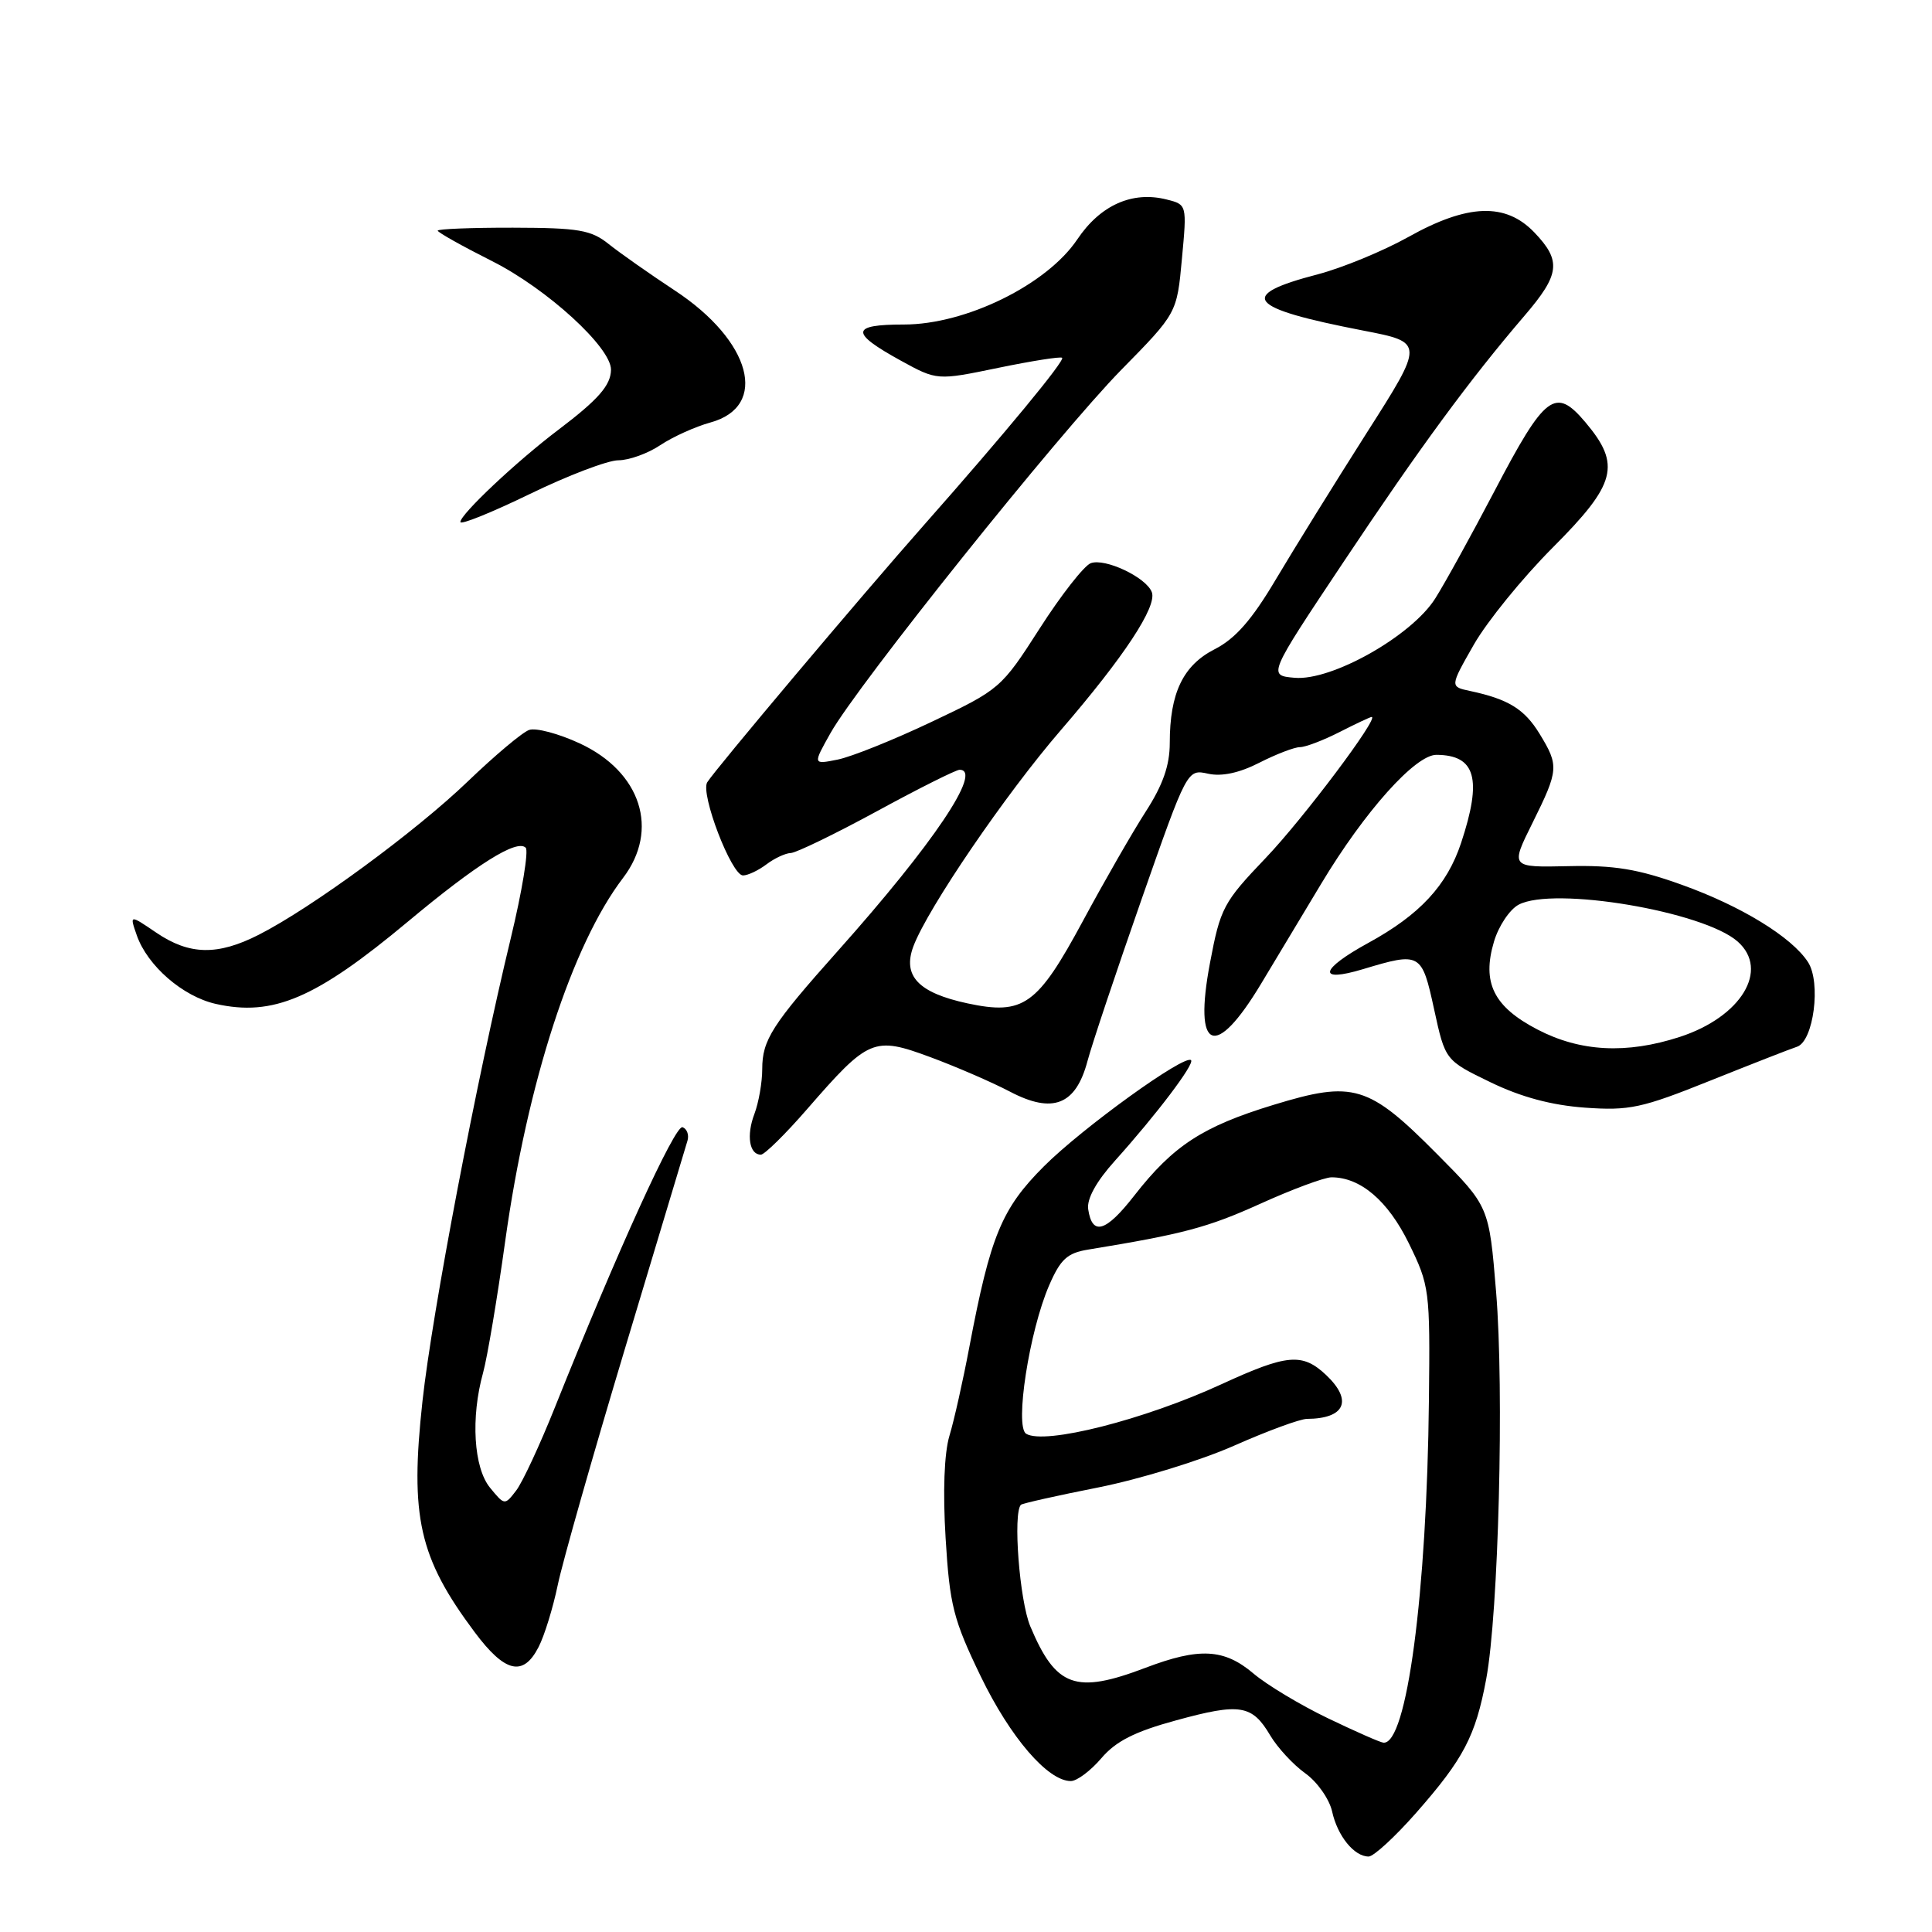 <?xml version="1.0" encoding="UTF-8" standalone="no"?>
<!DOCTYPE svg PUBLIC "-//W3C//DTD SVG 1.1//EN" "http://www.w3.org/Graphics/SVG/1.1/DTD/svg11.dtd" >
<svg xmlns="http://www.w3.org/2000/svg" xmlns:xlink="http://www.w3.org/1999/xlink" version="1.1" viewBox="0 0 256 256">
 <g >
 <path fill="currentColor"
d=" M 187.63 240.23 C 193.93 233.07 195.52 230.05 196.93 222.48 C 198.57 213.70 199.32 184.22 198.24 171.18 C 197.31 159.86 197.31 159.86 190.44 152.94 C 181.33 143.76 179.35 143.16 168.78 146.39 C 159.36 149.26 155.46 151.80 150.30 158.42 C 146.52 163.27 144.72 163.80 144.19 160.22 C 143.99 158.86 145.27 156.54 147.74 153.80 C 153.25 147.67 158.31 140.98 157.82 140.48 C 156.99 139.66 143.43 149.44 138.33 154.54 C 132.72 160.15 131.24 163.73 128.44 178.50 C 127.61 182.90 126.43 188.18 125.81 190.23 C 125.11 192.56 124.92 197.67 125.30 203.84 C 125.84 212.71 126.32 214.60 129.95 222.12 C 133.87 230.22 138.84 236.00 141.89 236.00 C 142.70 236.00 144.51 234.64 145.93 232.98 C 147.85 230.72 150.35 229.45 155.86 227.95 C 164.32 225.63 165.91 225.89 168.31 229.95 C 169.27 231.57 171.36 233.83 172.95 234.97 C 174.54 236.10 176.14 238.38 176.51 240.02 C 177.22 243.27 179.43 246.00 181.35 246.00 C 182.01 246.00 184.84 243.40 187.63 240.23 Z  M 71.36 218.25 C 72.14 216.74 73.28 213.03 73.91 210.00 C 74.54 206.97 78.57 192.80 82.87 178.50 C 87.18 164.20 90.88 151.88 91.10 151.13 C 91.32 150.37 91.02 149.57 90.44 149.36 C 89.46 148.99 81.83 165.72 73.52 186.50 C 71.54 191.45 69.24 196.40 68.40 197.50 C 66.88 199.48 66.86 199.48 64.94 197.14 C 62.76 194.49 62.36 187.84 64.01 181.90 C 64.56 179.92 65.89 172.05 66.95 164.40 C 69.89 143.39 75.80 125.20 82.55 116.34 C 87.42 109.96 84.94 102.27 76.81 98.50 C 74.03 97.21 71.02 96.41 70.12 96.72 C 69.23 97.02 65.58 100.09 62.00 103.53 C 55.10 110.17 41.28 120.31 34.29 123.86 C 28.82 126.64 25.11 126.56 20.72 123.59 C 17.16 121.17 17.16 121.17 18.13 123.95 C 19.54 127.97 24.21 132.03 28.58 133.02 C 36.18 134.73 41.84 132.31 54.06 122.11 C 63.20 114.48 68.50 111.16 69.66 112.33 C 70.06 112.73 69.18 118.11 67.69 124.28 C 63.13 143.15 57.27 173.89 55.98 185.66 C 54.30 201.00 55.52 206.39 62.88 216.25 C 66.91 221.65 69.32 222.22 71.36 218.25 Z  M 106.96 146.95 C 115.11 137.58 115.77 137.30 123.26 140.07 C 126.69 141.34 131.44 143.40 133.81 144.64 C 139.50 147.63 142.55 146.43 144.10 140.59 C 144.70 138.34 147.92 128.72 151.25 119.20 C 157.31 101.91 157.31 101.91 160.08 102.52 C 161.89 102.92 164.22 102.42 166.88 101.06 C 169.10 99.93 171.52 99.00 172.25 99.00 C 172.98 99.00 175.34 98.10 177.50 97.00 C 179.66 95.90 181.57 95.00 181.75 95.00 C 182.81 95.00 172.68 108.49 167.70 113.70 C 162.10 119.56 161.70 120.32 160.33 127.59 C 158.11 139.31 161.00 140.50 167.09 130.37 C 169.03 127.14 172.62 121.18 175.06 117.11 C 180.83 107.50 187.55 100.00 190.34 100.02 C 195.54 100.05 196.42 103.20 193.60 111.70 C 191.73 117.33 188.13 121.21 181.31 124.94 C 174.86 128.47 174.49 130.26 180.60 128.42 C 188.22 126.13 188.39 126.22 190.03 133.75 C 191.50 140.50 191.50 140.50 197.49 143.40 C 201.55 145.37 205.59 146.45 210.02 146.77 C 215.89 147.19 217.55 146.83 226.52 143.23 C 232.01 141.03 237.22 138.99 238.11 138.70 C 240.31 137.98 241.33 130.17 239.56 127.47 C 237.41 124.16 230.70 120.05 222.85 117.24 C 217.04 115.15 213.89 114.63 207.82 114.77 C 200.13 114.94 200.13 114.94 203.07 109.03 C 206.54 102.02 206.59 101.47 204.00 97.23 C 202.00 93.96 199.87 92.64 194.80 91.56 C 192.11 90.99 192.11 90.99 195.30 85.40 C 197.06 82.33 201.76 76.55 205.75 72.55 C 214.17 64.12 214.83 61.59 210.08 55.96 C 206.08 51.22 204.75 52.23 198.00 65.12 C 194.97 70.90 191.45 77.29 190.17 79.31 C 187.03 84.28 176.44 90.25 171.54 89.81 C 168.00 89.50 168.00 89.50 178.00 74.50 C 188.12 59.32 194.74 50.31 202.00 41.84 C 206.71 36.35 206.92 34.57 203.31 30.80 C 199.50 26.82 194.48 27.00 186.60 31.41 C 183.24 33.28 177.85 35.50 174.61 36.35 C 163.86 39.15 165.20 40.81 180.62 43.80 C 188.74 45.37 188.74 45.37 181.05 57.43 C 176.83 64.07 171.42 72.79 169.04 76.80 C 165.88 82.13 163.69 84.63 160.96 86.02 C 156.76 88.16 155.00 91.83 155.00 98.45 C 155.00 101.42 154.09 104.02 151.81 107.55 C 150.06 110.27 146.32 116.78 143.51 122.00 C 137.45 133.24 135.63 134.54 128.19 132.95 C 121.68 131.55 119.56 129.31 121.03 125.39 C 122.93 120.35 133.24 105.23 140.59 96.72 C 148.93 87.05 153.35 80.35 152.62 78.46 C 151.87 76.49 146.40 73.91 144.52 74.63 C 143.64 74.97 140.59 78.86 137.76 83.28 C 132.68 91.20 132.48 91.37 123.44 95.65 C 118.41 98.04 112.80 100.29 110.99 100.65 C 107.70 101.31 107.70 101.31 110.05 97.13 C 113.65 90.73 140.29 57.45 148.58 49.00 C 155.95 41.50 155.95 41.50 156.61 34.30 C 157.28 27.11 157.28 27.11 154.57 26.43 C 150.02 25.29 145.79 27.18 142.74 31.73 C 138.70 37.73 127.98 43.00 119.78 43.00 C 112.70 43.00 112.61 44.07 119.35 47.78 C 124.16 50.42 124.16 50.42 132.28 48.74 C 136.74 47.82 140.55 47.22 140.74 47.41 C 141.12 47.79 133.15 57.44 122.49 69.50 C 114.21 78.86 94.74 101.98 93.71 103.66 C 92.78 105.18 96.93 116.00 98.45 116.00 C 99.09 116.00 100.49 115.34 101.56 114.53 C 102.63 113.72 104.08 113.05 104.78 113.03 C 105.48 113.01 110.61 110.53 116.18 107.50 C 121.74 104.47 126.68 102.00 127.15 102.00 C 130.27 102.00 123.71 111.77 111.02 126.00 C 102.29 135.79 101.00 137.80 101.00 141.66 C 101.00 143.42 100.53 146.10 99.96 147.61 C 98.88 150.45 99.29 153.00 100.82 153.00 C 101.30 153.00 104.07 150.28 106.96 146.95 Z  M 81.93 60.99 C 83.34 60.99 85.85 60.09 87.50 58.98 C 89.15 57.88 92.14 56.53 94.14 55.98 C 101.90 53.85 99.56 45.17 89.43 38.50 C 86.09 36.30 82.15 33.53 80.67 32.35 C 78.33 30.47 76.70 30.19 67.99 30.17 C 62.50 30.16 58.00 30.34 58.00 30.56 C 58.00 30.79 61.25 32.61 65.22 34.61 C 72.49 38.27 81.00 46.05 80.96 49.00 C 80.93 51.06 79.28 52.94 74.00 56.94 C 68.45 61.13 61.00 68.15 61.00 69.17 C 61.00 69.59 65.13 67.92 70.18 65.47 C 75.23 63.01 80.51 61.00 81.93 60.99 Z  M 175.92 227.66 C 172.30 225.92 167.87 223.26 166.09 221.75 C 162.20 218.45 158.91 218.28 151.76 221.00 C 142.52 224.51 139.91 223.57 136.52 215.50 C 135.09 212.11 134.20 200.47 135.28 199.39 C 135.46 199.21 140.08 198.17 145.55 197.09 C 151.02 196.00 159.10 193.52 163.50 191.57 C 167.90 189.62 172.25 188.02 173.17 188.01 C 178.25 187.98 179.29 185.56 175.69 182.17 C 172.56 179.24 170.54 179.42 161.89 183.40 C 151.63 188.13 138.40 191.48 135.97 189.98 C 134.43 189.03 136.39 176.36 139.02 170.31 C 140.52 166.85 141.42 166.03 144.17 165.58 C 156.76 163.52 160.01 162.66 166.96 159.52 C 171.24 157.58 175.50 156.00 176.43 156.00 C 180.27 156.00 183.90 159.09 186.67 164.73 C 189.42 170.35 189.50 170.90 189.34 185.50 C 189.07 211.18 186.40 231.25 183.30 230.91 C 182.86 230.87 179.54 229.40 175.92 227.66 Z  M 203.71 136.41 C 197.91 133.39 196.34 130.21 197.96 124.77 C 198.57 122.71 200.04 120.51 201.22 119.88 C 205.83 117.41 225.73 120.76 230.25 124.76 C 234.50 128.52 230.72 134.75 222.57 137.40 C 215.52 139.69 209.39 139.37 203.71 136.41 Z "/>
</g>
</svg>